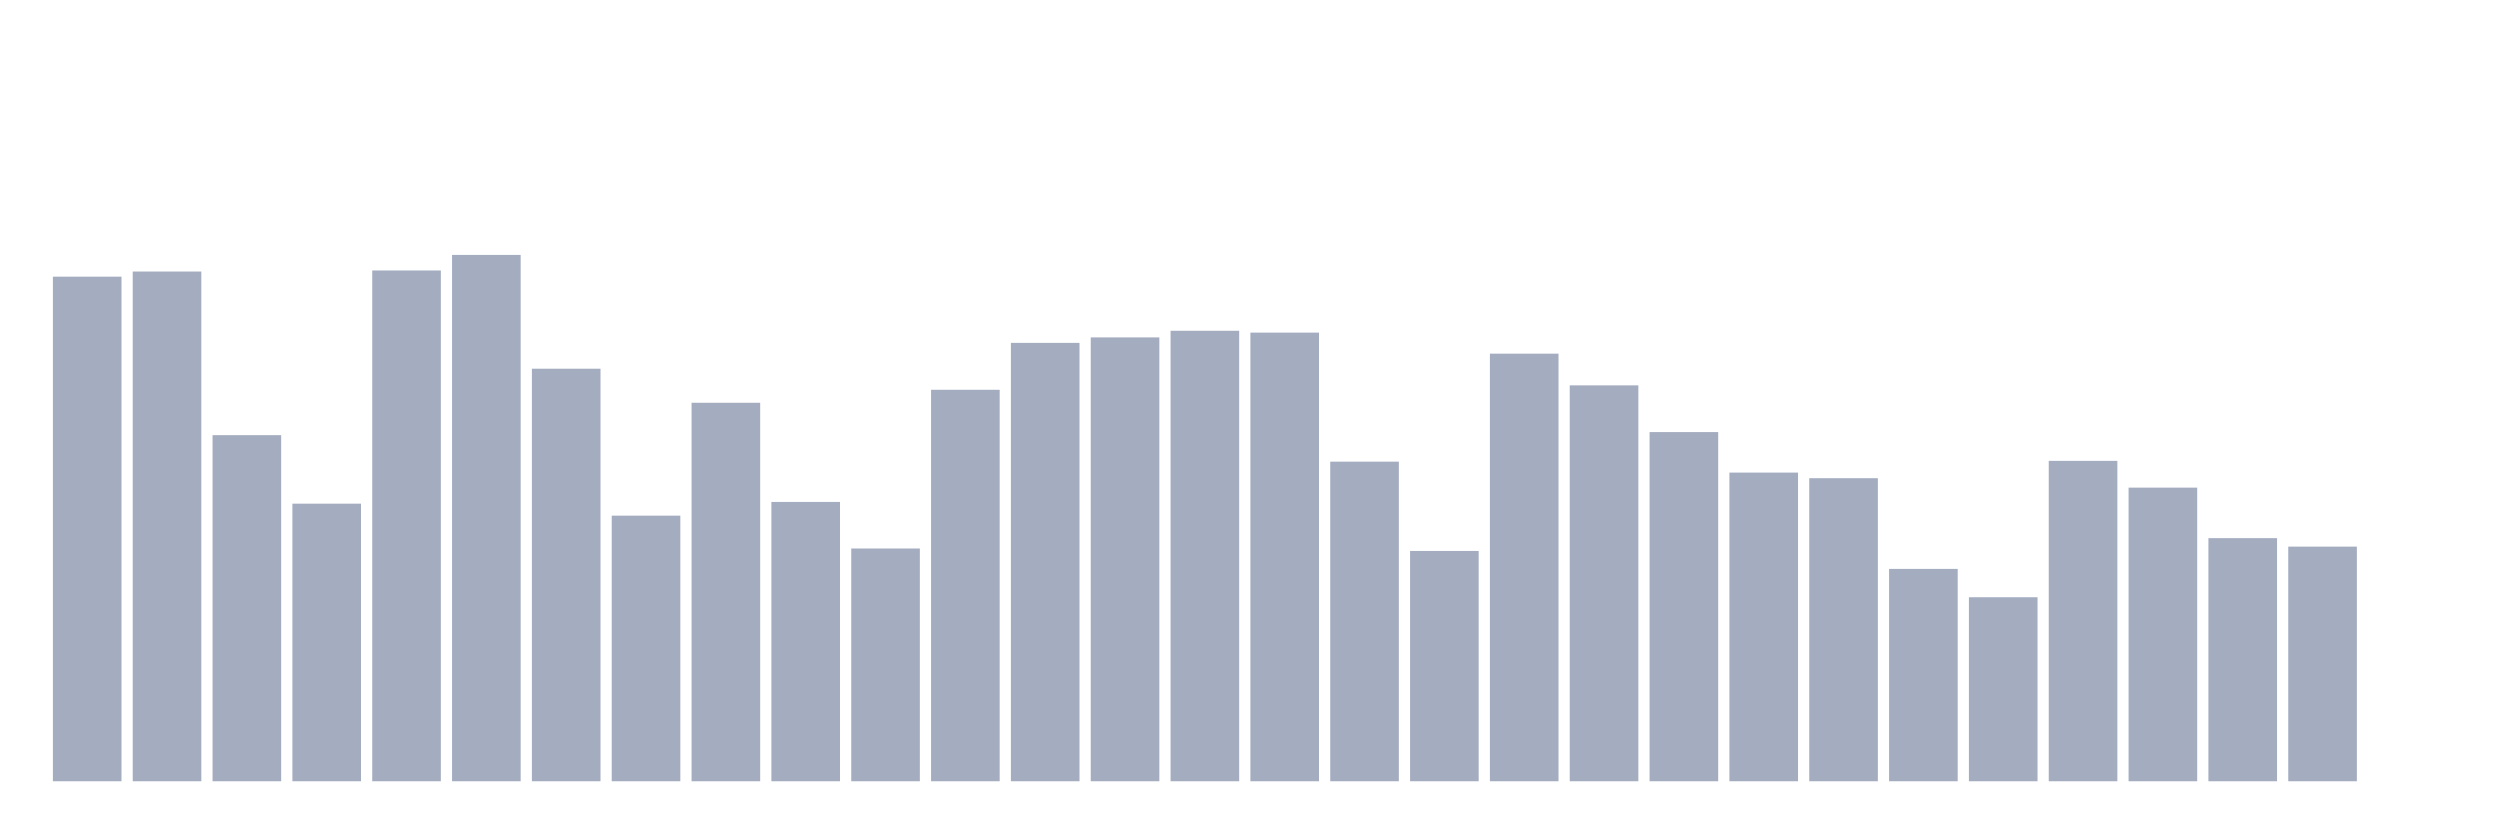 <svg xmlns="http://www.w3.org/2000/svg" viewBox="0 0 480 160"><g transform="translate(10,10)"><rect class="bar" x="0.153" width="13.175" y="43.118" height="96.882" fill="rgb(164,173,192)"></rect><rect class="bar" x="15.482" width="13.175" y="42.133" height="97.867" fill="rgb(164,173,192)"></rect><rect class="bar" x="30.81" width="13.175" y="73.551" height="66.449" fill="rgb(164,173,192)"></rect><rect class="bar" x="46.138" width="13.175" y="86.703" height="53.297" fill="rgb(164,173,192)"></rect><rect class="bar" x="61.466" width="13.175" y="41.929" height="98.071" fill="rgb(164,173,192)"></rect><rect class="bar" x="76.794" width="13.175" y="38.943" height="101.057" fill="rgb(164,173,192)"></rect><rect class="bar" x="92.123" width="13.175" y="60.791" height="79.209" fill="rgb(164,173,192)"></rect><rect class="bar" x="107.451" width="13.175" y="89.005" height="50.995" fill="rgb(164,173,192)"></rect><rect class="bar" x="122.779" width="13.175" y="67.329" height="72.671" fill="rgb(164,173,192)"></rect><rect class="bar" x="138.107" width="13.175" y="86.372" height="53.628" fill="rgb(164,173,192)"></rect><rect class="bar" x="153.436" width="13.175" y="95.31" height="44.69" fill="rgb(164,173,192)"></rect><rect class="bar" x="168.764" width="13.175" y="64.839" height="75.161" fill="rgb(164,173,192)"></rect><rect class="bar" x="184.092" width="13.175" y="55.833" height="84.167" fill="rgb(164,173,192)"></rect><rect class="bar" x="199.42" width="13.175" y="54.78" height="85.22" fill="rgb(164,173,192)"></rect><rect class="bar" x="214.748" width="13.175" y="53.508" height="86.492" fill="rgb(164,173,192)"></rect><rect class="bar" x="230.077" width="13.175" y="53.862" height="86.138" fill="rgb(164,173,192)"></rect><rect class="bar" x="245.405" width="13.175" y="78.637" height="61.363" fill="rgb(164,173,192)"></rect><rect class="bar" x="260.733" width="13.175" y="95.784" height="44.216" fill="rgb(164,173,192)"></rect><rect class="bar" x="276.061" width="13.175" y="57.902" height="82.098" fill="rgb(164,173,192)"></rect><rect class="bar" x="291.39" width="13.175" y="63.989" height="76.011" fill="rgb(164,173,192)"></rect><rect class="bar" x="306.718" width="13.175" y="72.957" height="67.043" fill="rgb(164,173,192)"></rect><rect class="bar" x="322.046" width="13.175" y="80.736" height="59.264" fill="rgb(164,173,192)"></rect><rect class="bar" x="337.374" width="13.175" y="81.812" height="58.188" fill="rgb(164,173,192)"></rect><rect class="bar" x="352.702" width="13.175" y="99.229" height="40.771" fill="rgb(164,173,192)"></rect><rect class="bar" x="368.031" width="13.175" y="104.669" height="35.331" fill="rgb(164,173,192)"></rect><rect class="bar" x="383.359" width="13.175" y="78.487" height="61.513" fill="rgb(164,173,192)"></rect><rect class="bar" x="398.687" width="13.175" y="83.625" height="56.375" fill="rgb(164,173,192)"></rect><rect class="bar" x="414.015" width="13.175" y="93.323" height="46.677" fill="rgb(164,173,192)"></rect><rect class="bar" x="429.344" width="13.175" y="94.948" height="45.052" fill="rgb(164,173,192)"></rect><rect class="bar" x="444.672" width="13.175" y="140" height="0" fill="rgb(164,173,192)"></rect></g></svg>